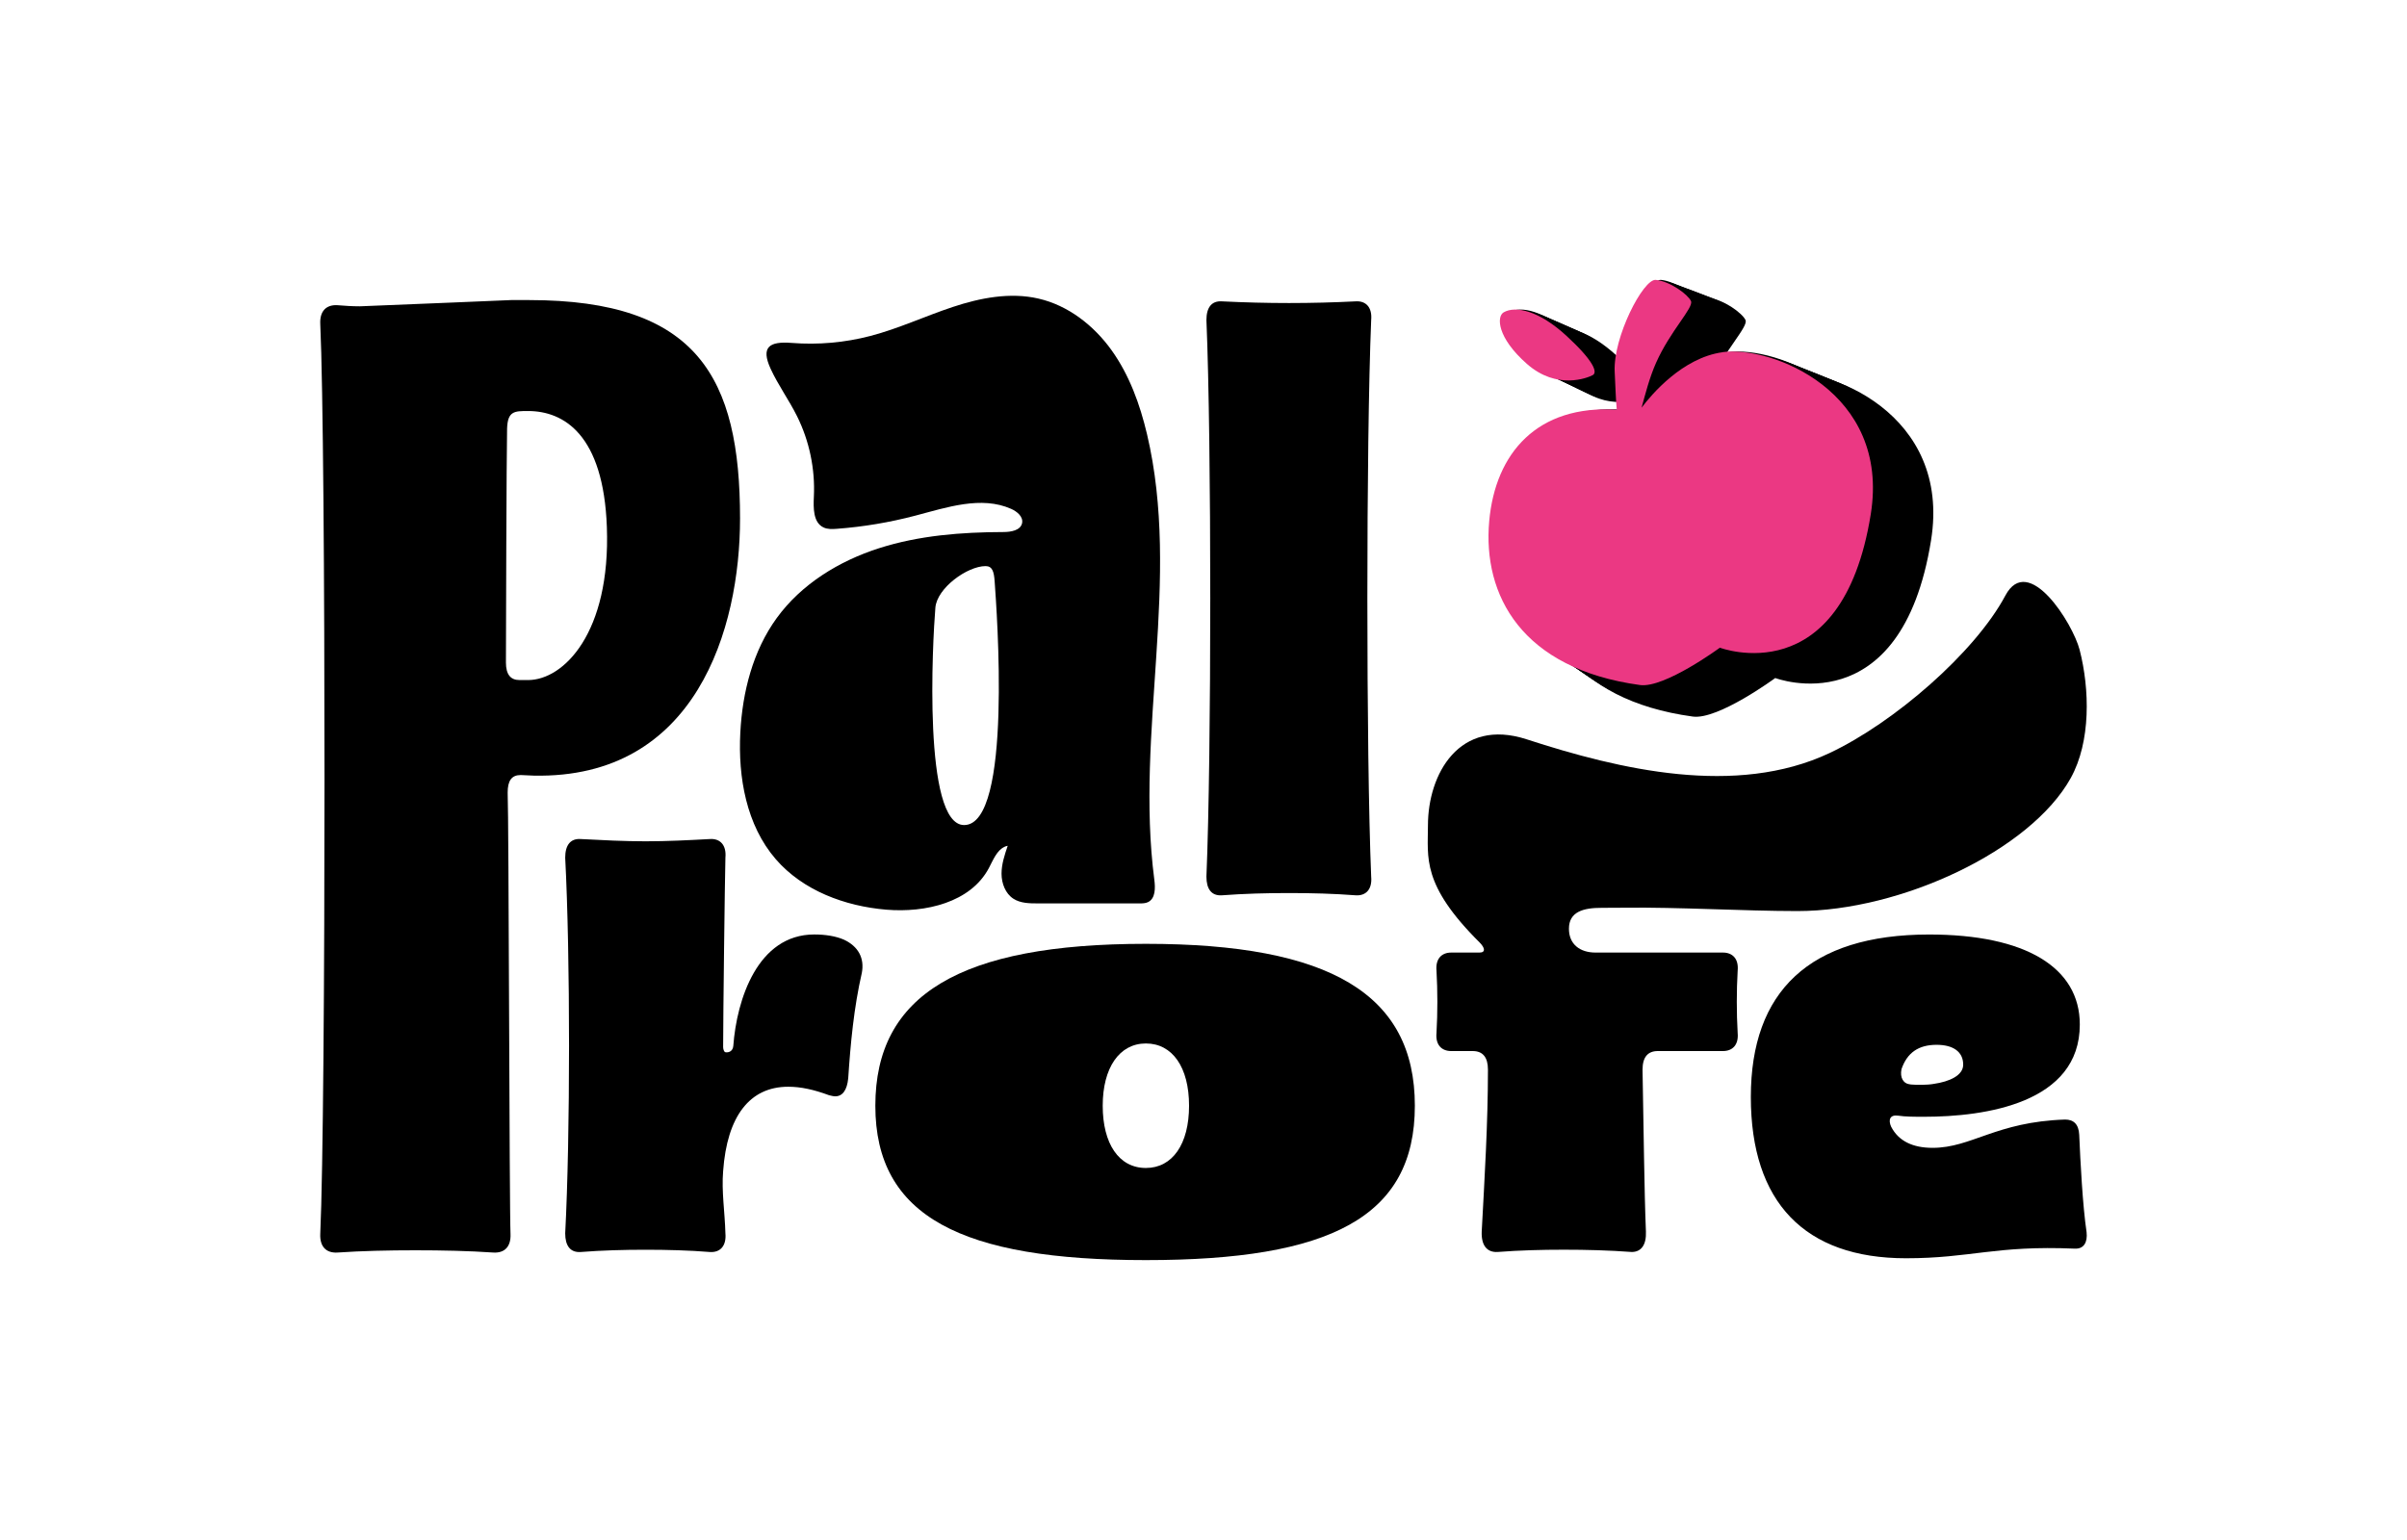 <?xml version="1.0" encoding="UTF-8"?>
<svg id="Capa_1" xmlns="http://www.w3.org/2000/svg" viewBox="0 0 625 400">
  <defs>
    <style>
      .cls-1 {
        fill: #eb3883;
      }
    </style>
  </defs>
  <g>
    <path d="M297.54,245.15c47.81,0,69.84,13.08,69.84,42.05s-22.02,40.1-69.84,40.1-70.25-11.29-70.25-40.1,22.02-42.05,70.25-42.05ZM297.54,303.37c6.89,0,11.21-6.18,11.21-16.17s-4.32-16.17-11.21-16.17-11.21,6.32-11.21,16.17,4.19,16.17,11.21,16.17Z"/>
    <path d="M132.56,320.49c.15,3.24-1.47,5-4.41,4.85-6.32-.44-13.38-.59-20.29-.59s-13.97.15-20.29.59c-2.94.15-4.56-1.62-4.41-4.85,1.47-31.76,1.47-204.62,0-236.37-.15-3.23,1.47-5,4.41-4.85,1.91.15,3.82.29,5.88.29,11.91-.44,38.81-1.62,39.25-1.62h4.7c43.67,0,54.76,20.09,54.76,56.75,0,28.52-11.39,67.65-53.58,66.77l-3.38-.15c-2.35,0-3.38,1.47-3.38,4.56.3,6.17.44,108.3.74,114.62ZM137.11,176.64c9.26,0,21.46-12.28,20.47-39.72-.87-24.06-11.2-30.16-20.47-30.16-3.53,0-5.29,0-5.44,4.56-.15,6.32-.3,54.44-.3,60.76,0,3.09,1.18,4.56,3.53,4.56h2.21Z"/>
    <path d="M260.88,219.94c-2.02.87-3.01,3.45-4.1,5.51-4.74,8.99-16.51,11.67-26.64,10.83-10.75-.9-21.65-4.96-28.71-13.12-7.63-8.83-9.81-21.23-9.2-32.88.55-10.55,3.26-21.23,9.47-29.77,6.41-8.82,16.18-14.8,26.56-18.12,10.38-3.32,21.4-4.17,32.29-4.2,1.95,0,4.47-.42,4.85-2.34.32-1.65-1.31-3-2.85-3.68-7.77-3.44-16.68-.39-24.9,1.77-6.66,1.75-13.49,2.9-20.36,3.41-1.17.09-2.41.15-3.47-.36-2.68-1.28-2.63-5.03-2.49-8,.35-7.18-1.17-14.44-4.36-20.87-2.1-4.23-4.91-8.07-6.88-12.36-2.55-5.58-.41-7.15,5.46-6.69,6.86.54,13.81-.07,20.46-1.81,7.31-1.91,14.19-5.14,21.36-7.52s14.9-3.88,22.26-2.19c7.73,1.77,14.39,6.98,19.01,13.43s7.36,14.06,9.19,21.78c8.9,37.67-3.09,77.35,1.9,115.73.28,2.14.32,4.87-1.62,5.82-.69.34-1.49.34-2.27.34-8.8,0-17.61,0-26.41,0-2.16,0-4.46-.04-6.28-1.21-2.1-1.35-3.08-3.99-3.09-6.48-.01-2.49.8-4.91,1.6-7.27-.29.05-.55.13-.8.24ZM255.91,147.04c-4.7,0-12.6,5.66-13.03,10.79-.73,8.69-3.29,56.44,7.45,56.47,12.7.04,8.45-55.98,7.94-63.29-.17-2.51-.59-3.97-2.35-3.97Z"/>
    <path d="M313.26,83.12c0-3.23,1.33-5,3.97-4.85,5.88.29,11.61.44,17.49.44s11.61-.15,17.35-.44c2.65-.15,4.27,1.62,3.97,4.85-1.32,31.76-1.32,112.82,0,144.58.3,3.24-1.32,5-3.97,4.85-5.73-.44-11.47-.59-17.35-.59s-11.61.15-17.49.59c-2.65.15-3.97-1.62-3.97-4.85,1.33-31.76,1.33-112.82,0-144.58Z"/>
    <path d="M211.42,242.72c2.94,0,5.59.44,7.65,1.32,3.82,1.76,5.44,4.85,4.71,8.67-2.06,8.97-2.94,18.38-3.53,27.35-.3,3.09-1.47,4.7-3.38,4.7-.44,0-1.03-.15-1.61-.29-3.97-1.47-7.35-2.2-10.59-2.2-10,0-15.88,7.65-16.9,21.91-.44,5.29.44,10.58.59,16.17.29,3.24-1.33,5-3.97,4.85-5.44-.44-11.17-.59-16.76-.59s-11.32.15-16.9.59c-2.65.15-3.97-1.62-3.97-4.85,1.33-25.29,1.33-72.28,0-97.57,0-3.23,1.33-5,3.97-4.85,5.59.29,11.32.59,16.9.59s11.32-.29,16.76-.59c2.65-.15,4.27,1.62,3.97,4.85-.15,5.44-.59,41.71-.59,49.2,0,.59.29,1.32.59,1.32.73.15,1.91-.15,2.05-1.62.88-12.06,6.32-28.96,21.03-28.96Z"/>
    <path d="M376.82,273c-2.5,0-4.12-1.62-3.82-4.7.3-5.29.3-10.88,0-16.17-.29-3.09,1.33-4.71,3.82-4.71h7.35c1.61,0,1.45-1.2,0-2.65-15.08-15-13.39-22.01-13.39-30.39,0-13.23,8.06-28.08,25.67-22.34,24.13,7.86,54.31,14.98,78.58,3.57,16.77-7.89,37.79-26.12,45.68-40.92,5.99-11.24,17.52,7.25,19.28,14.08,2.63,10.2,2.96,23.87-2.32,33.35-10.46,18.8-44.06,34.52-70.95,34.52-13.79,0-31.14-1.05-44.92-.87-1.96.02-3.92.03-5.88.03-4.85-.01-8.53,1.03-8.53,5.44,0,3.97,2.79,6.18,6.91,6.18h33.08c2.5,0,4.12,1.62,3.82,4.71-.3,5.29-.3,10.88,0,16.17.29,3.09-1.33,4.7-3.82,4.7h-16.91c-2.64,0-3.97,1.62-3.97,4.85.3,15.29.44,31.32.88,42.05.14,3.38-1.18,5.29-3.68,5.29-6.03-.44-11.76-.59-17.64-.59s-11.47.15-17.2.59c-2.79.15-4.26-1.76-4.12-5.29.74-13.82,1.62-28.08,1.62-42.05,0-3.23-1.32-4.85-3.97-4.85h-5.59Z"/>
    <path d="M491.08,292.7c1.91,3.68,5.59,5.44,10.73,5.44,10.14,0,16.47-6.76,34.41-7.35,2.2,0,3.53,1.18,3.67,3.97.3,6.91.88,18.38,1.91,25.29.29,2.65-.74,4.27-2.8,4.27h-.29c-20.73-.88-26.9,2.5-43.81,2.5-26.32,0-40.28-14.56-40.28-41.9s15.14-42.19,46.31-42.19c24.99,0,39.11,8.53,39.11,23.38,0,20.43-24.55,23.96-40.43,23.96-2.5,0-4.85,0-6.76-.29-2.06-.29-2.65,1.03-1.77,2.94ZM496.08,281.68c1.61.15,4.41.15,6.03-.15,4.12-.59,7.65-2.2,7.65-5,0-3.38-2.65-5.15-6.91-5.15-4.7,0-7.65,2.06-9.11,6.32-.44,2.2.44,3.82,2.35,3.97Z"/>
  </g>
  <g>
    <g>
      <g>
        <path d="M448.61,91.49c-10.42,1.45-18.47,11.04-21,14.4.96-3.47,2.04-7.78,3.76-11.65,3.7-8.34,9.83-14.36,9.07-16.04-.76-1.68-5.43-5.16-9.15-5.5-3.25-.3-11.12,14.94-10.66,23.89.2,3.82.28,7.18.54,9.82-20.58-1.3-31.52,11.2-33.12,28.93-1.74,19.28,8.44,38.39,39.15,42.59,6.38.87,20.74-9.7,20.74-9.7,0,0,31.67,12.07,39.18-34.65,5.12-31.88-25.83-43.87-38.5-42.11Z"/>
        <path d="M414.93,97.43c1.33-.71.2-3.74-6.84-10.22-7.04-6.48-13.16-7.88-16.28-6.09-1.87,1.08-1.75,6.56,6.04,13.41,7.79,6.85,15.75,3.62,17.08,2.9Z"/>
      </g>
      <g>
        <path d="M450.06,92.08c-10.46,1.45-18.54,11.08-21.08,14.45.97-3.48,2.05-7.8,3.77-11.69,3.71-8.37,9.87-14.41,9.11-16.09-.76-1.68-5.45-5.18-9.18-5.52-3.27-.3-11.16,14.99-10.7,23.98.2,3.83.28,7.2.54,9.86-20.66-1.31-31.63,11.24-33.24,29.04-1.74,19.35,8.47,38.53,39.29,42.74,6.41.88,20.81-9.73,20.81-9.73,0,0,31.79,12.11,39.32-34.77,5.14-32-25.92-44.02-38.64-42.26Z"/>
        <path d="M416.26,98.05c1.33-.72.2-3.75-6.86-10.26-7.06-6.51-13.21-7.91-16.34-6.11-1.88,1.08-1.76,6.58,6.06,13.46,7.82,6.87,15.81,3.63,17.14,2.91Z"/>
      </g>
      <g>
        <path d="M451.51,92.68c-10.49,1.46-18.6,11.12-21.16,14.51.97-3.49,2.06-7.83,3.78-11.73,3.72-8.4,9.9-14.46,9.14-16.15s-5.47-5.2-9.22-5.54c-3.28-.3-11.2,15.05-10.74,24.06.2,3.85.28,7.23.54,9.89-20.73-1.31-31.75,11.28-33.36,29.14-1.75,19.42,8.5,38.67,39.43,42.9,6.43.88,20.89-9.77,20.89-9.77,0,0,31.9,12.16,39.46-34.9,5.16-32.11-26.02-44.18-38.78-42.41Z"/>
        <path d="M417.59,98.67c1.34-.72.2-3.77-6.89-10.29-7.09-6.53-13.26-7.94-16.4-6.13-1.88,1.08-1.77,6.61,6.08,13.5,7.85,6.9,15.87,3.64,17.2,2.92Z"/>
      </g>
      <g>
        <path d="M452.97,93.28c-10.53,1.46-18.67,11.16-21.23,14.56.98-3.51,2.06-7.86,3.8-11.77,3.74-8.43,9.94-14.52,9.17-16.21s-5.49-5.22-9.25-5.56c-3.29-.3-11.24,15.1-10.78,24.15.2,3.86.28,7.26.54,9.93-20.81-1.32-31.86,11.32-33.48,29.25-1.76,19.49,8.53,38.81,39.57,43.05,6.45.88,20.96-9.8,20.96-9.8,0,0,32.02,12.2,39.6-35.03,5.18-32.23-26.11-44.34-38.92-42.57Z"/>
        <path d="M418.92,99.28c1.34-.72.2-3.78-6.91-10.33-7.11-6.55-13.3-7.97-16.45-6.15-1.89,1.09-1.77,6.63,6.1,13.55,7.88,6.92,15.92,3.66,17.26,2.93Z"/>
      </g>
      <g>
        <path d="M454.42,93.87c-10.57,1.47-18.74,11.2-21.31,14.61.98-3.52,2.07-7.89,3.81-11.82,3.75-8.46,9.97-14.57,9.21-16.27s-5.51-5.24-9.28-5.58c-3.3-.3-11.28,15.16-10.81,24.24.2,3.87.28,7.28.54,9.97-20.88-1.32-31.98,11.36-33.6,29.35-1.76,19.56,8.56,38.95,39.71,43.21,6.48.88,21.04-9.84,21.04-9.84,0,0,32.13,12.24,39.75-35.15,5.2-32.34-26.2-44.5-39.06-42.72Z"/>
        <path d="M420.25,99.9c1.35-.73.2-3.79-6.94-10.37s-13.35-8-16.51-6.18c-1.9,1.09-1.78,6.65,6.12,13.6,7.91,6.95,15.98,3.67,17.33,2.94Z"/>
      </g>
      <g>
        <path d="M455.87,94.47c-10.61,1.47-18.8,11.24-21.39,14.66.98-3.53,2.08-7.92,3.82-11.86,3.76-8.49,10.01-14.62,9.24-16.33s-5.53-5.25-9.32-5.6c-3.31-.3-11.32,15.21-10.85,24.32.2,3.89.28,7.31.55,10-20.95-1.33-32.09,11.4-33.72,29.46-1.77,19.63,8.59,39.09,39.86,43.36,6.5.89,21.11-9.87,21.11-9.87,0,0,32.25,12.29,39.89-35.28,5.21-32.46-26.3-44.66-39.19-42.87Z"/>
        <path d="M421.58,100.52c1.35-.73.2-3.81-6.96-10.41-7.17-6.6-13.4-8.03-16.57-6.2-1.9,1.1-1.79,6.68,6.15,13.65,7.93,6.97,16.04,3.68,17.39,2.96Z"/>
      </g>
      <g>
        <path d="M457.32,95.06c-10.64,1.48-18.87,11.28-21.46,14.72.99-3.54,2.09-7.95,3.84-11.9,3.78-8.52,10.04-14.67,9.27-16.39s-5.55-5.27-9.35-5.62c-3.32-.3-11.36,15.26-10.89,24.41.2,3.9.28,7.33.55,10.04-21.03-1.33-32.2,11.44-33.84,29.56-1.78,19.7,8.62,39.23,40,43.51,6.52.89,21.19-9.91,21.19-9.91,0,0,32.36,12.33,40.03-35.4,5.23-32.57-26.39-44.82-39.33-43.02Z"/>
        <path d="M422.91,101.13c1.36-.73.2-3.82-6.99-10.44s-13.45-8.06-16.63-6.22c-1.91,1.1-1.79,6.7,6.17,13.7,7.96,7,16.1,3.7,17.45,2.97Z"/>
      </g>
      <g>
        <path d="M458.77,95.66c-10.68,1.48-18.94,11.32-21.54,14.77.99-3.56,2.09-7.97,3.85-11.94,3.79-8.55,10.08-14.72,9.31-16.44s-5.57-5.29-9.38-5.64c-3.34-.31-11.4,15.32-10.93,24.5.2,3.91.28,7.36.55,10.07-21.1-1.34-32.32,11.48-33.96,29.67-1.78,19.77,8.65,39.37,40.14,43.67,6.55.89,21.26-9.94,21.26-9.94,0,0,32.48,12.38,40.17-35.53,5.25-32.69-26.49-44.98-39.47-43.18Z"/>
        <path d="M424.24,101.75c1.36-.73.21-3.83-7.01-10.48s-13.49-8.09-16.69-6.24c-1.92,1.1-1.8,6.72,6.19,13.75,7.99,7.02,16.15,3.71,17.51,2.98Z"/>
      </g>
      <g>
        <path d="M460.23,96.25c-10.72,1.49-19,11.36-21.61,14.82.99-3.57,2.1-8,3.87-11.98,3.8-8.58,10.12-14.78,9.34-16.5-.78-1.73-5.59-5.31-9.42-5.66-3.35-.31-11.44,15.37-10.97,24.58.2,3.93.28,7.39.55,10.11-21.18-1.34-32.43,11.52-34.08,29.77-1.79,19.84,8.68,39.51,40.28,43.82,6.57.9,21.34-9.98,21.34-9.98,0,0,32.59,12.42,40.31-35.65,5.27-32.81-26.58-45.14-39.61-43.33Z"/>
        <path d="M425.57,102.37c1.36-.74.21-3.85-7.04-10.52s-13.54-8.11-16.75-6.27c-1.92,1.11-1.81,6.75,6.21,13.8,8.02,7.05,16.21,3.72,17.57,2.99Z"/>
      </g>
      <g>
        <path d="M461.68,96.85c-10.76,1.49-19.07,11.4-21.69,14.87,1-3.58,2.11-8.03,3.88-12.03,3.82-8.61,10.15-14.83,9.37-16.56-.78-1.73-5.61-5.33-9.45-5.68-3.36-.31-11.48,15.43-11.01,24.67.2,3.94.29,7.41.55,10.14-21.25-1.35-32.55,11.56-34.2,29.88-1.79,19.91,8.71,39.65,40.42,43.98,6.59.9,21.41-10.01,21.41-10.01,0,0,32.71,12.46,40.46-35.78,5.29-32.92-26.67-45.3-39.75-43.48Z"/>
        <path d="M426.9,102.98c1.37-.74.21-3.86-7.06-10.55-7.27-6.69-13.59-8.14-16.81-6.29-1.93,1.11-1.81,6.77,6.23,13.84,8.05,7.07,16.27,3.74,17.64,3Z"/>
      </g>
    </g>
    <g>
      <path class="cls-1" d="M447.25,91.49c-10.42,1.45-18.47,11.04-21,14.4.96-3.47,2.04-7.78,3.76-11.65,3.7-8.34,9.83-14.36,9.07-16.04-.76-1.68-5.43-5.16-9.15-5.5-3.25-.3-11.12,14.94-10.66,23.89.2,3.82.28,7.18.54,9.82-20.58-1.3-31.52,11.2-33.12,28.93-1.74,19.28,8.44,38.39,39.15,42.59,6.38.87,20.74-9.7,20.74-9.7,0,0,31.67,12.07,39.18-34.65,5.12-31.88-25.83-43.87-38.5-42.11Z"/>
      <path class="cls-1" d="M413.57,97.43c1.33-.71.2-3.74-6.84-10.22-7.04-6.48-13.16-7.88-16.28-6.09-1.87,1.08-1.75,6.56,6.04,13.41,7.79,6.85,15.75,3.62,17.08,2.9Z"/>
    </g>
  </g>
</svg>